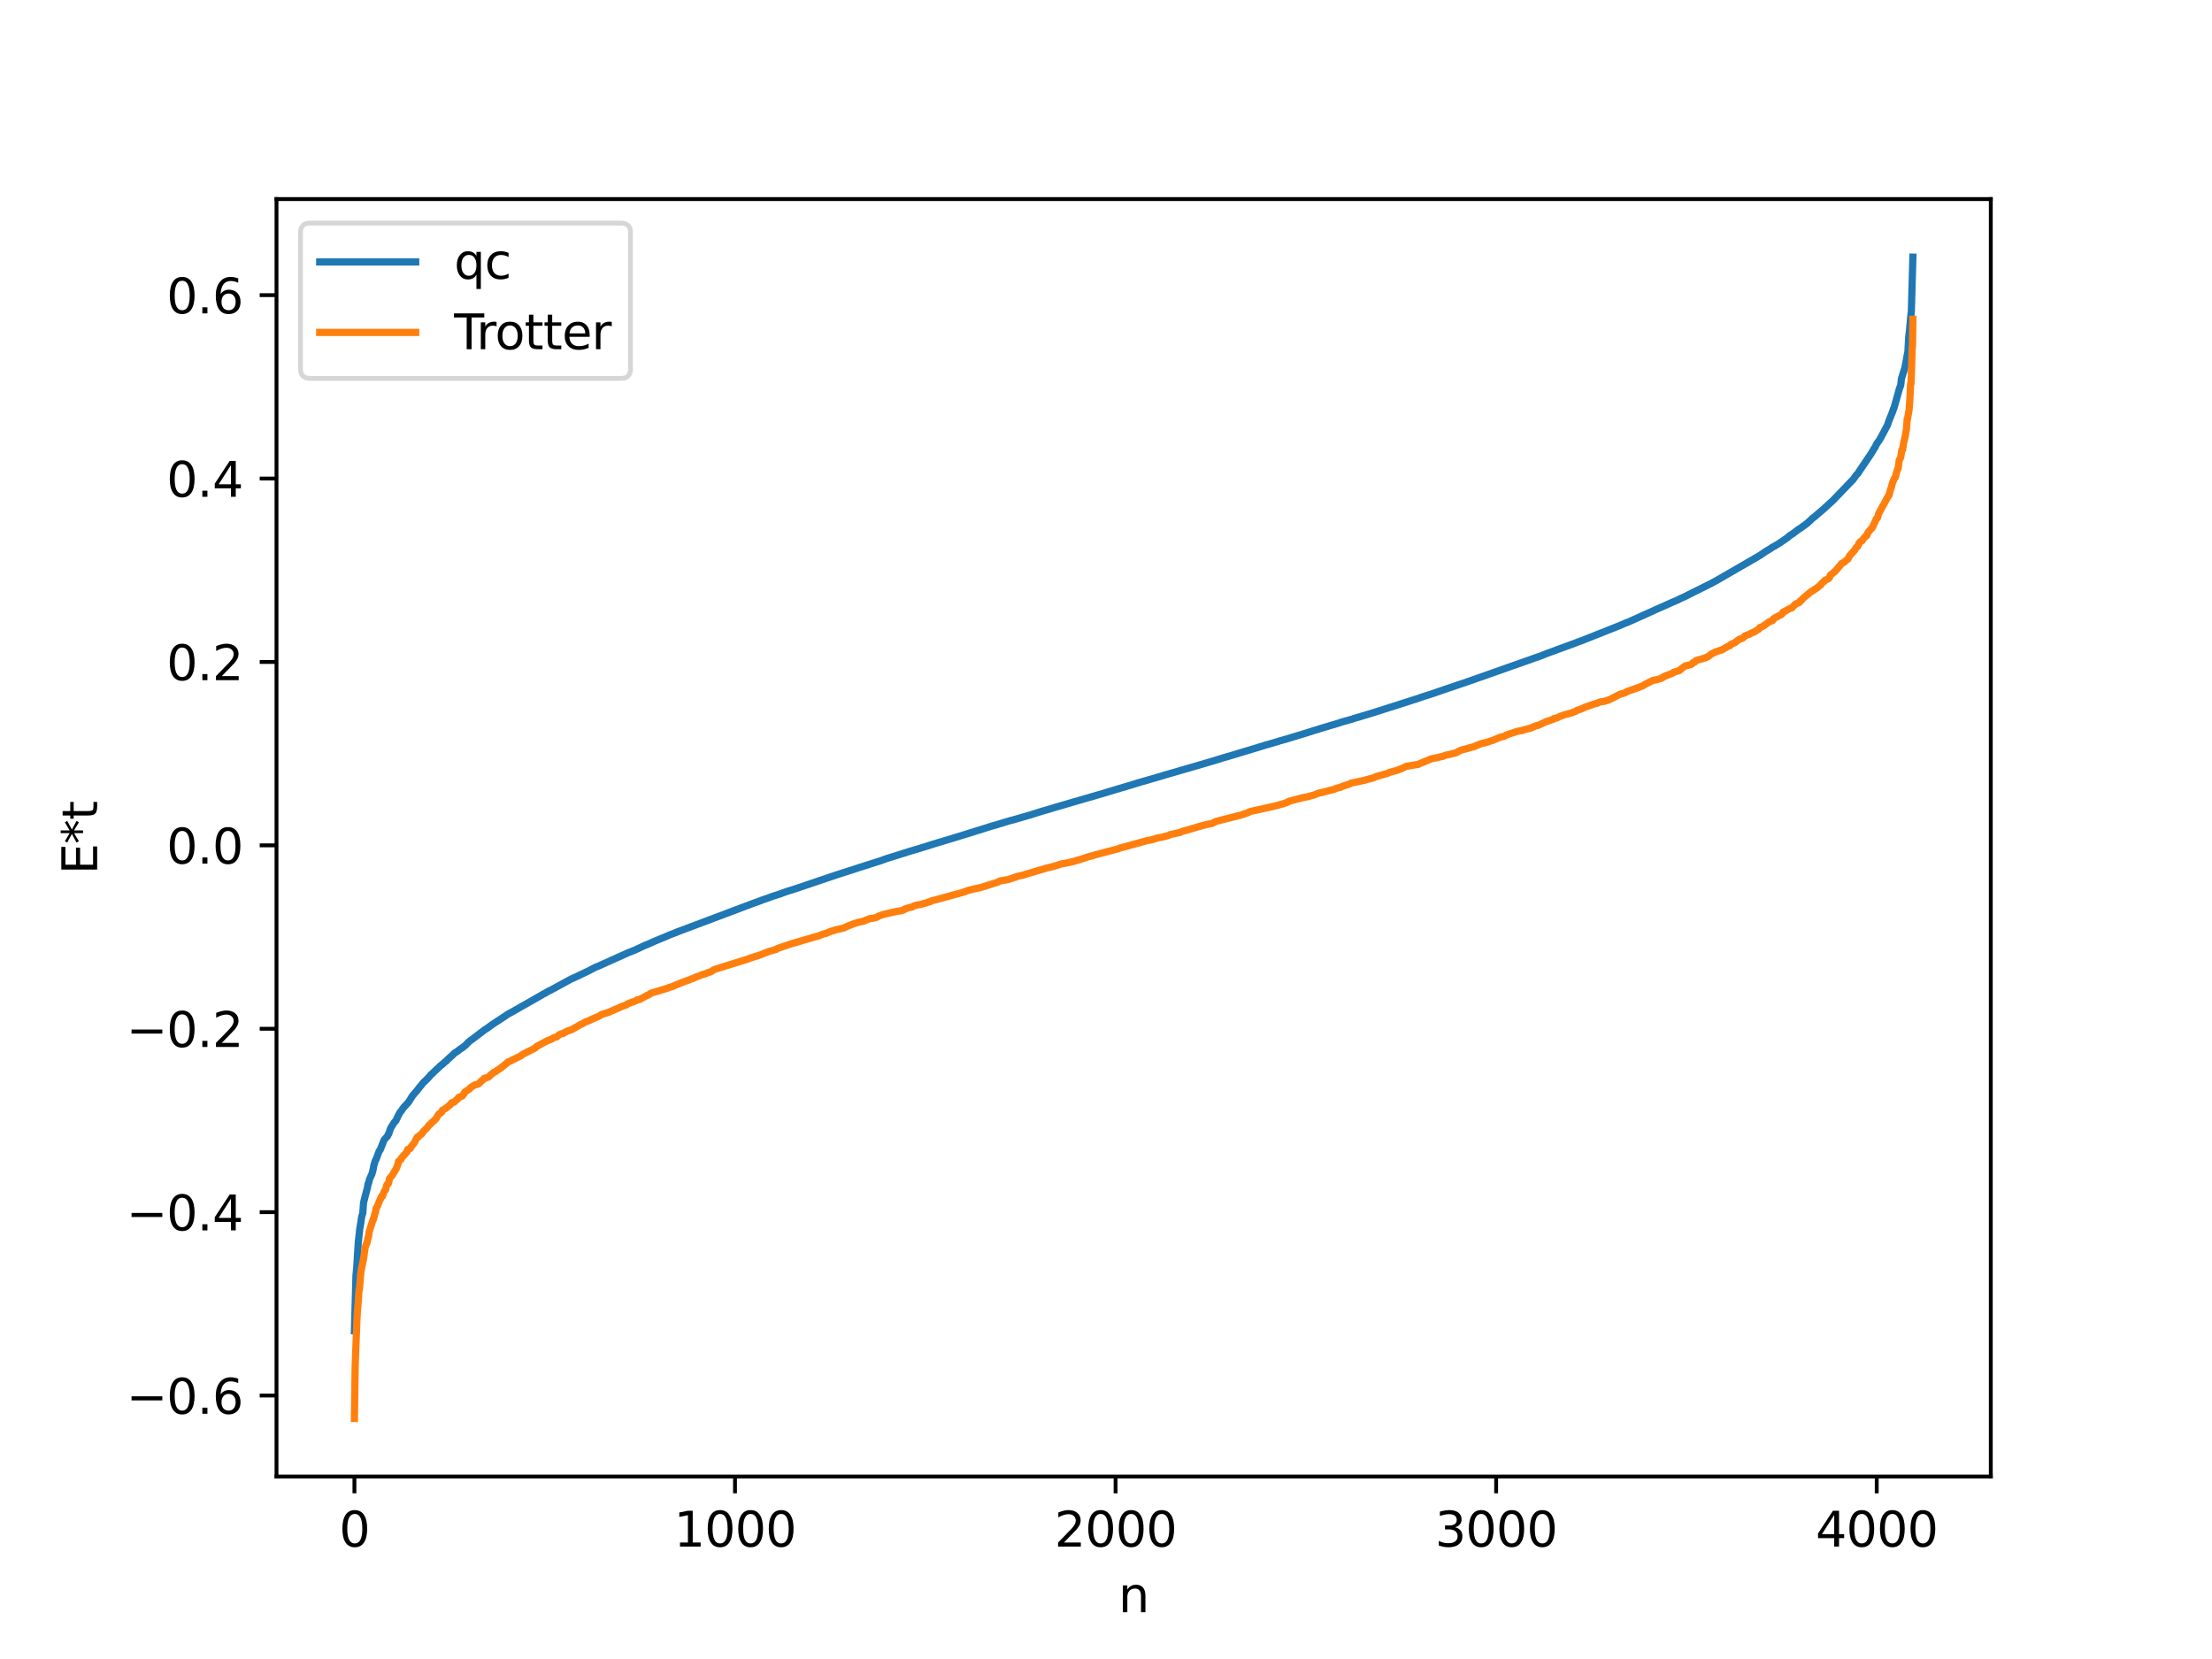 <?xml version="1.0" encoding="utf-8" standalone="no"?>
<!DOCTYPE svg PUBLIC "-//W3C//DTD SVG 1.1//EN"
  "http://www.w3.org/Graphics/SVG/1.1/DTD/svg11.dtd">
<svg xmlns:xlink="http://www.w3.org/1999/xlink" width="460.8pt" height="345.6pt" viewBox="0 0 460.8 345.6" xmlns="http://www.w3.org/2000/svg" version="1.1">
 <defs>
  <style type="text/css">*{stroke-linejoin: round; stroke-linecap: butt}</style>
 </defs>
 <g id="figure_1">
  <g id="patch_1">
   <path d="M 0 345.6 
L 460.8 345.6 
L 460.8 0 
L 0 0 
z
" style="fill: #ffffff"/>
  </g>
  <g id="axes_1">
   <g id="patch_2">
    <path d="M 57.6 307.584 
L 414.72 307.584 
L 414.72 41.472 
L 57.6 41.472 
z
" style="fill: #ffffff"/>
   </g>
   <g id="matplotlib.axis_1">
    <g id="xtick_1">
     <g id="line2d_1">
      <defs>
       <path id="m92087ca75c" d="M 0 0 
L 0 3.5 
" style="stroke: #000000; stroke-width: 0.8"/>
      </defs>
      <g>
       <use xlink:href="#m92087ca75c" x="73.833" y="307.584" style="stroke: #000000; stroke-width: 0.8"/>
      </g>
     </g>
     <g id="text_1">
      <!-- 0 -->
      <g transform="translate(70.651 322.182) scale(0.1 -0.1)">
       <defs>
        <path id="DejaVuSans-30" d="M 2034 4250 
Q 1547 4250 1301 3770 
Q 1056 3291 1056 2328 
Q 1056 1369 1301 889 
Q 1547 409 2034 409 
Q 2525 409 2770 889 
Q 3016 1369 3016 2328 
Q 3016 3291 2770 3770 
Q 2525 4250 2034 4250 
z
M 2034 4750 
Q 2819 4750 3233 4129 
Q 3647 3509 3647 2328 
Q 3647 1150 3233 529 
Q 2819 -91 2034 -91 
Q 1250 -91 836 529 
Q 422 1150 422 2328 
Q 422 3509 836 4129 
Q 1250 4750 2034 4750 
z
" transform="scale(0.016)"/>
       </defs>
       <use xlink:href="#DejaVuSans-30"/>
      </g>
     </g>
    </g>
    <g id="xtick_2">
     <g id="line2d_2">
      <g>
       <use xlink:href="#m92087ca75c" x="153.113" y="307.584" style="stroke: #000000; stroke-width: 0.8"/>
      </g>
     </g>
     <g id="text_2">
      <!-- 1000 -->
      <g transform="translate(140.388 322.182) scale(0.1 -0.1)">
       <defs>
        <path id="DejaVuSans-31" d="M 794 531 
L 1825 531 
L 1825 4091 
L 703 3866 
L 703 4441 
L 1819 4666 
L 2450 4666 
L 2450 531 
L 3481 531 
L 3481 0 
L 794 0 
L 794 531 
z
" transform="scale(0.016)"/>
       </defs>
       <use xlink:href="#DejaVuSans-31"/>
       <use xlink:href="#DejaVuSans-30" x="63.623"/>
       <use xlink:href="#DejaVuSans-30" x="127.246"/>
       <use xlink:href="#DejaVuSans-30" x="190.869"/>
      </g>
     </g>
    </g>
    <g id="xtick_3">
     <g id="line2d_3">
      <g>
       <use xlink:href="#m92087ca75c" x="232.394" y="307.584" style="stroke: #000000; stroke-width: 0.8"/>
      </g>
     </g>
     <g id="text_3">
      <!-- 2000 -->
      <g transform="translate(219.669 322.182) scale(0.1 -0.1)">
       <defs>
        <path id="DejaVuSans-32" d="M 1228 531 
L 3431 531 
L 3431 0 
L 469 0 
L 469 531 
Q 828 903 1448 1529 
Q 2069 2156 2228 2338 
Q 2531 2678 2651 2914 
Q 2772 3150 2772 3378 
Q 2772 3750 2511 3984 
Q 2250 4219 1831 4219 
Q 1534 4219 1204 4116 
Q 875 4013 500 3803 
L 500 4441 
Q 881 4594 1212 4672 
Q 1544 4750 1819 4750 
Q 2544 4750 2975 4387 
Q 3406 4025 3406 3419 
Q 3406 3131 3298 2873 
Q 3191 2616 2906 2266 
Q 2828 2175 2409 1742 
Q 1991 1309 1228 531 
z
" transform="scale(0.016)"/>
       </defs>
       <use xlink:href="#DejaVuSans-32"/>
       <use xlink:href="#DejaVuSans-30" x="63.623"/>
       <use xlink:href="#DejaVuSans-30" x="127.246"/>
       <use xlink:href="#DejaVuSans-30" x="190.869"/>
      </g>
     </g>
    </g>
    <g id="xtick_4">
     <g id="line2d_4">
      <g>
       <use xlink:href="#m92087ca75c" x="311.675" y="307.584" style="stroke: #000000; stroke-width: 0.8"/>
      </g>
     </g>
     <g id="text_4">
      <!-- 3000 -->
      <g transform="translate(298.95 322.182) scale(0.1 -0.1)">
       <defs>
        <path id="DejaVuSans-33" d="M 2597 2516 
Q 3050 2419 3304 2112 
Q 3559 1806 3559 1356 
Q 3559 666 3084 287 
Q 2609 -91 1734 -91 
Q 1441 -91 1130 -33 
Q 819 25 488 141 
L 488 750 
Q 750 597 1062 519 
Q 1375 441 1716 441 
Q 2309 441 2620 675 
Q 2931 909 2931 1356 
Q 2931 1769 2642 2001 
Q 2353 2234 1838 2234 
L 1294 2234 
L 1294 2753 
L 1863 2753 
Q 2328 2753 2575 2939 
Q 2822 3125 2822 3475 
Q 2822 3834 2567 4026 
Q 2313 4219 1838 4219 
Q 1578 4219 1281 4162 
Q 984 4106 628 3988 
L 628 4550 
Q 988 4650 1302 4700 
Q 1616 4750 1894 4750 
Q 2613 4750 3031 4423 
Q 3450 4097 3450 3541 
Q 3450 3153 3228 2886 
Q 3006 2619 2597 2516 
z
" transform="scale(0.016)"/>
       </defs>
       <use xlink:href="#DejaVuSans-33"/>
       <use xlink:href="#DejaVuSans-30" x="63.623"/>
       <use xlink:href="#DejaVuSans-30" x="127.246"/>
       <use xlink:href="#DejaVuSans-30" x="190.869"/>
      </g>
     </g>
    </g>
    <g id="xtick_5">
     <g id="line2d_5">
      <g>
       <use xlink:href="#m92087ca75c" x="390.956" y="307.584" style="stroke: #000000; stroke-width: 0.8"/>
      </g>
     </g>
     <g id="text_5">
      <!-- 4000 -->
      <g transform="translate(378.231 322.182) scale(0.1 -0.1)">
       <defs>
        <path id="DejaVuSans-34" d="M 2419 4116 
L 825 1625 
L 2419 1625 
L 2419 4116 
z
M 2253 4666 
L 3047 4666 
L 3047 1625 
L 3713 1625 
L 3713 1100 
L 3047 1100 
L 3047 0 
L 2419 0 
L 2419 1100 
L 313 1100 
L 313 1709 
L 2253 4666 
z
" transform="scale(0.016)"/>
       </defs>
       <use xlink:href="#DejaVuSans-34"/>
       <use xlink:href="#DejaVuSans-30" x="63.623"/>
       <use xlink:href="#DejaVuSans-30" x="127.246"/>
       <use xlink:href="#DejaVuSans-30" x="190.869"/>
      </g>
     </g>
    </g>
    <g id="text_6">
     <!-- n -->
     <g transform="translate(232.991 335.861) scale(0.1 -0.1)">
      <defs>
       <path id="DejaVuSans-6e" d="M 3513 2113 
L 3513 0 
L 2938 0 
L 2938 2094 
Q 2938 2591 2744 2837 
Q 2550 3084 2163 3084 
Q 1697 3084 1428 2787 
Q 1159 2491 1159 1978 
L 1159 0 
L 581 0 
L 581 3500 
L 1159 3500 
L 1159 2956 
Q 1366 3272 1645 3428 
Q 1925 3584 2291 3584 
Q 2894 3584 3203 3211 
Q 3513 2838 3513 2113 
z
" transform="scale(0.016)"/>
      </defs>
      <use xlink:href="#DejaVuSans-6e"/>
     </g>
    </g>
   </g>
   <g id="matplotlib.axis_2">
    <g id="ytick_1">
     <g id="line2d_6">
      <defs>
       <path id="m579150b5e4" d="M 0 0 
L -3.5 0 
" style="stroke: #000000; stroke-width: 0.8"/>
      </defs>
      <g>
       <use xlink:href="#m579150b5e4" x="57.6" y="290.712" style="stroke: #000000; stroke-width: 0.8"/>
      </g>
     </g>
     <g id="text_7">
      <!-- −0.6 -->
      <g transform="translate(26.317 294.512) scale(0.1 -0.1)">
       <defs>
        <path id="DejaVuSans-2212" d="M 678 2272 
L 4684 2272 
L 4684 1741 
L 678 1741 
L 678 2272 
z
" transform="scale(0.016)"/>
        <path id="DejaVuSans-2e" d="M 684 794 
L 1344 794 
L 1344 0 
L 684 0 
L 684 794 
z
" transform="scale(0.016)"/>
        <path id="DejaVuSans-36" d="M 2113 2584 
Q 1688 2584 1439 2293 
Q 1191 2003 1191 1497 
Q 1191 994 1439 701 
Q 1688 409 2113 409 
Q 2538 409 2786 701 
Q 3034 994 3034 1497 
Q 3034 2003 2786 2293 
Q 2538 2584 2113 2584 
z
M 3366 4563 
L 3366 3988 
Q 3128 4100 2886 4159 
Q 2644 4219 2406 4219 
Q 1781 4219 1451 3797 
Q 1122 3375 1075 2522 
Q 1259 2794 1537 2939 
Q 1816 3084 2150 3084 
Q 2853 3084 3261 2657 
Q 3669 2231 3669 1497 
Q 3669 778 3244 343 
Q 2819 -91 2113 -91 
Q 1303 -91 875 529 
Q 447 1150 447 2328 
Q 447 3434 972 4092 
Q 1497 4750 2381 4750 
Q 2619 4750 2861 4703 
Q 3103 4656 3366 4563 
z
" transform="scale(0.016)"/>
       </defs>
       <use xlink:href="#DejaVuSans-2212"/>
       <use xlink:href="#DejaVuSans-30" x="83.789"/>
       <use xlink:href="#DejaVuSans-2e" x="147.412"/>
       <use xlink:href="#DejaVuSans-36" x="179.199"/>
      </g>
     </g>
    </g>
    <g id="ytick_2">
     <g id="line2d_7">
      <g>
       <use xlink:href="#m579150b5e4" x="57.6" y="252.508" style="stroke: #000000; stroke-width: 0.8"/>
      </g>
     </g>
     <g id="text_8">
      <!-- −0.4 -->
      <g transform="translate(26.317 256.307) scale(0.1 -0.1)">
       <use xlink:href="#DejaVuSans-2212"/>
       <use xlink:href="#DejaVuSans-30" x="83.789"/>
       <use xlink:href="#DejaVuSans-2e" x="147.412"/>
       <use xlink:href="#DejaVuSans-34" x="179.199"/>
      </g>
     </g>
    </g>
    <g id="ytick_3">
     <g id="line2d_8">
      <g>
       <use xlink:href="#m579150b5e4" x="57.6" y="214.304" style="stroke: #000000; stroke-width: 0.8"/>
      </g>
     </g>
     <g id="text_9">
      <!-- −0.2 -->
      <g transform="translate(26.317 218.103) scale(0.1 -0.1)">
       <use xlink:href="#DejaVuSans-2212"/>
       <use xlink:href="#DejaVuSans-30" x="83.789"/>
       <use xlink:href="#DejaVuSans-2e" x="147.412"/>
       <use xlink:href="#DejaVuSans-32" x="179.199"/>
      </g>
     </g>
    </g>
    <g id="ytick_4">
     <g id="line2d_9">
      <g>
       <use xlink:href="#m579150b5e4" x="57.6" y="176.099" style="stroke: #000000; stroke-width: 0.8"/>
      </g>
     </g>
     <g id="text_10">
      <!-- 0.0 -->
      <g transform="translate(34.697 179.899) scale(0.1 -0.1)">
       <use xlink:href="#DejaVuSans-30"/>
       <use xlink:href="#DejaVuSans-2e" x="63.623"/>
       <use xlink:href="#DejaVuSans-30" x="95.41"/>
      </g>
     </g>
    </g>
    <g id="ytick_5">
     <g id="line2d_10">
      <g>
       <use xlink:href="#m579150b5e4" x="57.6" y="137.895" style="stroke: #000000; stroke-width: 0.8"/>
      </g>
     </g>
     <g id="text_11">
      <!-- 0.2 -->
      <g transform="translate(34.697 141.694) scale(0.1 -0.1)">
       <use xlink:href="#DejaVuSans-30"/>
       <use xlink:href="#DejaVuSans-2e" x="63.623"/>
       <use xlink:href="#DejaVuSans-32" x="95.41"/>
      </g>
     </g>
    </g>
    <g id="ytick_6">
     <g id="line2d_11">
      <g>
       <use xlink:href="#m579150b5e4" x="57.6" y="99.691" style="stroke: #000000; stroke-width: 0.8"/>
      </g>
     </g>
     <g id="text_12">
      <!-- 0.4 -->
      <g transform="translate(34.697 103.49) scale(0.1 -0.1)">
       <use xlink:href="#DejaVuSans-30"/>
       <use xlink:href="#DejaVuSans-2e" x="63.623"/>
       <use xlink:href="#DejaVuSans-34" x="95.41"/>
      </g>
     </g>
    </g>
    <g id="ytick_7">
     <g id="line2d_12">
      <g>
       <use xlink:href="#m579150b5e4" x="57.6" y="61.486" style="stroke: #000000; stroke-width: 0.8"/>
      </g>
     </g>
     <g id="text_13">
      <!-- 0.6 -->
      <g transform="translate(34.697 65.286) scale(0.1 -0.1)">
       <use xlink:href="#DejaVuSans-30"/>
       <use xlink:href="#DejaVuSans-2e" x="63.623"/>
       <use xlink:href="#DejaVuSans-36" x="95.41"/>
      </g>
     </g>
    </g>
    <g id="text_14">
     <!-- E*t -->
     <g transform="translate(20.238 182.148) rotate(-90) scale(0.1 -0.1)">
      <defs>
       <path id="DejaVuSans-45" d="M 628 4666 
L 3578 4666 
L 3578 4134 
L 1259 4134 
L 1259 2753 
L 3481 2753 
L 3481 2222 
L 1259 2222 
L 1259 531 
L 3634 531 
L 3634 0 
L 628 0 
L 628 4666 
z
" transform="scale(0.016)"/>
       <path id="DejaVuSans-2a" d="M 3009 3897 
L 1888 3291 
L 3009 2681 
L 2828 2375 
L 1778 3009 
L 1778 1831 
L 1422 1831 
L 1422 3009 
L 372 2375 
L 191 2681 
L 1313 3291 
L 191 3897 
L 372 4206 
L 1422 3572 
L 1422 4750 
L 1778 4750 
L 1778 3572 
L 2828 4206 
L 3009 3897 
z
" transform="scale(0.016)"/>
       <path id="DejaVuSans-74" d="M 1172 4494 
L 1172 3500 
L 2356 3500 
L 2356 3053 
L 1172 3053 
L 1172 1153 
Q 1172 725 1289 603 
Q 1406 481 1766 481 
L 2356 481 
L 2356 0 
L 1766 0 
Q 1100 0 847 248 
Q 594 497 594 1153 
L 594 3053 
L 172 3053 
L 172 3500 
L 594 3500 
L 594 4494 
L 1172 4494 
z
" transform="scale(0.016)"/>
      </defs>
      <use xlink:href="#DejaVuSans-45"/>
      <use xlink:href="#DejaVuSans-2a" x="63.184"/>
      <use xlink:href="#DejaVuSans-74" x="113.184"/>
     </g>
    </g>
   </g>
   <g id="line2d_13">
    <path d="M 73.833 277.238 
L 74.15 265.805 
L 74.308 264.156 
L 74.626 258.952 
L 74.943 256.033 
L 75.18 254.593 
L 75.339 253.467 
L 75.577 252.711 
L 75.735 250.543 
L 76.132 248.953 
L 76.528 247.477 
L 76.687 246.575 
L 76.766 246.545 
L 77.004 245.59 
L 77.242 245.073 
L 77.48 244.569 
L 77.717 243.683 
L 77.876 242.792 
L 78.193 241.746 
L 78.352 241.507 
L 78.986 239.794 
L 79.224 239.501 
L 80.017 237.455 
L 80.254 237.199 
L 80.651 236.763 
L 80.73 236.678 
L 80.889 236.265 
L 80.968 236.221 
L 81.364 235.044 
L 82.157 233.765 
L 82.474 233.468 
L 82.871 232.585 
L 83.346 231.686 
L 83.505 231.544 
L 83.901 230.952 
L 84.219 230.543 
L 84.377 230.4 
L 85.011 229.703 
L 85.249 229.387 
L 85.646 228.727 
L 85.963 228.233 
L 86.914 227.134 
L 87.39 226.497 
L 87.786 226.051 
L 88.183 225.528 
L 88.817 224.942 
L 89.213 224.534 
L 89.53 224.175 
L 89.768 223.866 
L 90.085 223.639 
L 90.323 223.377 
L 91.592 222.192 
L 91.75 222.017 
L 92.147 221.735 
L 92.702 221.202 
L 92.939 221.085 
L 93.257 220.714 
L 93.97 220.06 
L 94.208 219.872 
L 94.684 219.382 
L 95.08 219.148 
L 95.952 218.489 
L 96.269 218.303 
L 96.745 217.915 
L 96.903 217.812 
L 97.696 216.988 
L 98.727 216.234 
L 101.026 214.482 
L 101.264 214.349 
L 101.422 214.23 
L 101.581 214.135 
L 102.532 213.441 
L 103.642 212.704 
L 103.959 212.52 
L 104.197 212.349 
L 105.386 211.566 
L 105.624 211.378 
L 106.179 211.062 
L 106.655 210.815 
L 112.839 207.291 
L 113.156 207.088 
L 113.552 206.897 
L 114.266 206.469 
L 114.742 206.258 
L 119.023 203.921 
L 119.657 203.653 
L 122.59 202.265 
L 123.225 201.927 
L 123.462 201.796 
L 124.176 201.44 
L 124.572 201.299 
L 130.36 198.693 
L 130.915 198.444 
L 132.183 197.954 
L 134.324 196.947 
L 135.037 196.672 
L 136.385 196.06 
L 138.526 195.19 
L 139.001 194.981 
L 139.636 194.701 
L 140.825 194.253 
L 141.142 194.113 
L 154.858 188.951 
L 155.333 188.764 
L 156.047 188.513 
L 156.364 188.38 
L 157.236 188.061 
L 158.346 187.669 
L 158.742 187.501 
L 159.139 187.366 
L 160.011 187.069 
L 160.487 186.894 
L 160.804 186.765 
L 162.627 186.181 
L 163.341 185.905 
L 164.451 185.539 
L 165.164 185.326 
L 174.281 182.245 
L 177.69 181.154 
L 178.8 180.787 
L 182.764 179.525 
L 183.161 179.407 
L 184.667 178.868 
L 189.107 177.477 
L 189.82 177.251 
L 190.693 176.999 
L 192.595 176.423 
L 194.022 175.97 
L 194.419 175.846 
L 195.212 175.603 
L 196.797 175.126 
L 198.303 174.674 
L 202.902 173.255 
L 203.457 173.075 
L 203.932 172.934 
L 206.866 172.012 
L 207.421 171.867 
L 208.848 171.432 
L 210.513 170.93 
L 210.988 170.82 
L 214.16 169.898 
L 214.794 169.72 
L 215.27 169.561 
L 216.855 169.062 
L 219.234 168.366 
L 219.789 168.186 
L 221.533 167.687 
L 223.356 167.144 
L 229.936 165.241 
L 231.046 164.895 
L 234.931 163.738 
L 235.486 163.572 
L 237.31 163.015 
L 240.322 162.146 
L 240.956 161.957 
L 241.829 161.708 
L 242.621 161.461 
L 246.189 160.427 
L 246.665 160.292 
L 252.452 158.601 
L 254.434 157.987 
L 254.831 157.866 
L 256.337 157.434 
L 258.874 156.661 
L 260.222 156.262 
L 261.649 155.831 
L 262.442 155.579 
L 263.155 155.373 
L 263.631 155.214 
L 264.265 155.044 
L 266.247 154.46 
L 266.643 154.325 
L 267.198 154.176 
L 267.912 153.975 
L 268.863 153.685 
L 271.955 152.75 
L 273.699 152.182 
L 274.492 151.963 
L 274.968 151.797 
L 278.694 150.684 
L 279.566 150.401 
L 280.042 150.265 
L 281.627 149.822 
L 282.103 149.651 
L 283.292 149.307 
L 285.433 148.661 
L 285.988 148.495 
L 289.476 147.38 
L 290.983 146.918 
L 291.855 146.622 
L 294.867 145.662 
L 295.977 145.287 
L 296.612 145.068 
L 297.959 144.65 
L 300.734 143.701 
L 301.606 143.397 
L 302.478 143.112 
L 303.826 142.645 
L 305.57 142.065 
L 317.225 137.954 
L 318.969 137.343 
L 319.603 137.11 
L 321.109 136.591 
L 321.506 136.422 
L 322.299 136.107 
L 328.165 133.955 
L 328.72 133.732 
L 329.354 133.517 
L 336.569 130.652 
L 337.045 130.463 
L 338.472 129.858 
L 339.265 129.551 
L 343.784 127.518 
L 344.497 127.201 
L 344.973 126.975 
L 346.003 126.521 
L 347.827 125.712 
L 348.461 125.418 
L 349.65 124.927 
L 349.967 124.731 
L 350.998 124.279 
L 352.425 123.548 
L 353.297 123.115 
L 354.566 122.49 
L 355.914 121.811 
L 356.389 121.587 
L 356.786 121.35 
L 357.261 121.112 
L 357.816 120.803 
L 358.133 120.612 
L 366.22 115.937 
L 366.775 115.602 
L 367.013 115.434 
L 367.806 114.889 
L 368.678 114.381 
L 369.233 113.99 
L 369.629 113.803 
L 369.946 113.595 
L 370.66 113.17 
L 372.008 112.252 
L 372.483 111.906 
L 372.88 111.542 
L 373.435 111.2 
L 373.831 110.909 
L 374.544 110.355 
L 375.179 109.959 
L 376.527 108.963 
L 376.844 108.655 
L 377.161 108.376 
L 377.478 108.045 
L 378.112 107.571 
L 378.588 107.151 
L 378.905 106.876 
L 379.777 106.139 
L 381.838 104.251 
L 386.04 99.883 
L 386.674 98.993 
L 386.992 98.678 
L 387.388 98.07 
L 389.846 94.414 
L 390.48 93.323 
L 390.559 93.261 
L 390.956 92.448 
L 391.59 91.569 
L 393.175 88.602 
L 393.493 87.669 
L 394.285 85.71 
L 394.444 85.174 
L 394.523 85.101 
L 395.712 80.849 
L 395.871 80.491 
L 395.95 80.304 
L 396.109 78.88 
L 396.822 76.588 
L 397.457 73.207 
L 397.615 70.232 
L 397.774 68.9 
L 398.012 66.283 
L 398.17 64.801 
L 398.487 53.568 
L 398.487 53.568 
" clip-path="url(#p804e8cc41c)" style="fill: none; stroke: #1f77b4; stroke-width: 1.5; stroke-linecap: square"/>
   </g>
   <g id="line2d_14">
    <path d="M 73.833 295.488 
L 73.991 284.483 
L 74.388 274.145 
L 74.626 271.149 
L 74.784 268.739 
L 74.863 268.713 
L 75.18 265.051 
L 75.418 263.713 
L 75.735 262.248 
L 76.053 259.958 
L 76.37 258.998 
L 76.449 258.946 
L 76.687 257.747 
L 76.766 257.618 
L 76.925 256.529 
L 77.717 254.043 
L 77.797 254.011 
L 78.114 252.785 
L 78.193 252.637 
L 78.352 251.68 
L 78.431 251.652 
L 78.669 251.147 
L 79.224 249.763 
L 79.303 249.693 
L 79.462 249.233 
L 79.7 249.16 
L 79.937 248.43 
L 80.096 248.105 
L 80.254 247.896 
L 80.334 247.841 
L 80.492 247.081 
L 80.651 246.727 
L 80.809 246.604 
L 80.889 246.569 
L 80.968 246.41 
L 81.127 245.529 
L 81.84 244.686 
L 81.999 244.279 
L 82.157 244.102 
L 82.554 243.43 
L 82.871 242.606 
L 83.029 241.902 
L 83.188 241.875 
L 83.426 241.563 
L 83.505 241.551 
L 83.664 241.186 
L 84.773 239.978 
L 84.932 239.438 
L 85.487 239.23 
L 85.725 238.782 
L 86.359 237.999 
L 86.518 237.615 
L 86.914 236.892 
L 87.152 236.853 
L 87.31 236.589 
L 87.865 236.208 
L 88.183 235.709 
L 88.896 235.014 
L 89.372 234.4 
L 89.61 234.241 
L 89.927 233.851 
L 90.323 233.56 
L 90.878 232.991 
L 91.116 232.531 
L 91.433 232.065 
L 91.592 231.99 
L 91.909 231.741 
L 91.988 231.718 
L 92.147 231.282 
L 92.702 230.987 
L 93.336 230.498 
L 93.732 230.165 
L 93.811 230.144 
L 94.049 229.74 
L 94.604 229.596 
L 95.08 229.125 
L 95.318 228.983 
L 95.556 228.585 
L 95.873 228.491 
L 96.269 228.327 
L 96.428 228.172 
L 96.586 227.864 
L 96.666 227.843 
L 96.824 227.489 
L 97.855 226.819 
L 98.013 226.571 
L 98.727 226.115 
L 98.965 225.977 
L 99.361 225.914 
L 99.758 225.758 
L 100.233 225.221 
L 100.471 225.065 
L 100.63 224.871 
L 100.709 224.861 
L 100.867 224.635 
L 101.502 224.468 
L 101.74 224.369 
L 101.977 224.179 
L 102.295 223.806 
L 102.532 223.699 
L 102.849 223.41 
L 103.008 223.317 
L 103.325 223.187 
L 103.484 223.009 
L 104.039 222.684 
L 104.435 222.41 
L 104.673 222.182 
L 104.911 222.04 
L 105.307 221.661 
L 105.386 221.657 
L 105.624 221.389 
L 105.704 221.388 
L 105.862 221.189 
L 106.259 221.093 
L 106.655 220.857 
L 108.558 219.922 
L 108.796 219.689 
L 109.033 219.568 
L 111.491 218.328 
L 111.729 218.04 
L 113.869 216.881 
L 114.028 216.8 
L 114.504 216.62 
L 114.979 216.428 
L 115.297 216.194 
L 115.534 216.103 
L 115.931 216.035 
L 116.565 215.511 
L 116.724 215.45 
L 116.961 215.356 
L 117.358 215.286 
L 117.516 215.127 
L 117.834 215.014 
L 117.992 214.879 
L 119.181 214.467 
L 119.34 214.342 
L 119.498 214.264 
L 120.133 213.904 
L 120.846 213.466 
L 121.163 213.342 
L 121.401 213.228 
L 121.956 212.886 
L 122.749 212.614 
L 122.907 212.504 
L 123.145 212.392 
L 124.097 211.981 
L 124.652 211.739 
L 124.89 211.622 
L 125.286 211.35 
L 126.792 210.881 
L 129.726 209.589 
L 129.963 209.526 
L 130.201 209.431 
L 130.518 209.318 
L 130.756 209.129 
L 131.391 208.882 
L 131.866 208.7 
L 132.263 208.571 
L 132.5 208.466 
L 132.659 208.327 
L 133.293 208.195 
L 134.72 207.405 
L 135.275 207.152 
L 135.592 206.902 
L 138.764 205.952 
L 139.16 205.824 
L 139.398 205.711 
L 140.111 205.486 
L 141.618 204.853 
L 142.093 204.668 
L 143.6 204.112 
L 143.917 203.973 
L 144.313 203.835 
L 145.106 203.489 
L 145.502 203.361 
L 146.375 203.002 
L 147.009 202.838 
L 147.405 202.645 
L 147.722 202.555 
L 148.039 202.456 
L 148.436 202.205 
L 148.594 202.064 
L 149.149 201.861 
L 155.968 199.732 
L 156.205 199.615 
L 157.315 199.258 
L 157.791 199.13 
L 158.108 198.987 
L 158.425 198.913 
L 158.663 198.804 
L 160.328 198.149 
L 160.962 198.007 
L 161.2 197.912 
L 161.676 197.794 
L 161.834 197.632 
L 164.847 196.594 
L 165.402 196.455 
L 169.842 195.145 
L 170.238 195.063 
L 170.476 194.975 
L 170.714 194.897 
L 171.11 194.718 
L 171.348 194.642 
L 171.586 194.549 
L 172.062 194.455 
L 172.458 194.268 
L 173.171 193.976 
L 173.568 193.864 
L 173.806 193.835 
L 174.044 193.698 
L 174.995 193.505 
L 175.312 193.412 
L 175.788 193.307 
L 176.343 193.05 
L 176.501 192.96 
L 178.008 192.373 
L 178.8 192.138 
L 179.831 191.915 
L 180.148 191.795 
L 180.545 191.618 
L 180.941 191.468 
L 181.179 191.37 
L 182.051 191.255 
L 182.289 191.177 
L 182.606 191.104 
L 183.002 190.864 
L 183.716 190.588 
L 184.191 190.454 
L 186.887 189.842 
L 187.521 189.766 
L 187.759 189.693 
L 188.235 189.567 
L 188.473 189.382 
L 189.265 189.106 
L 190.058 188.929 
L 190.455 188.686 
L 190.851 188.571 
L 191.882 188.399 
L 192.12 188.315 
L 192.437 188.233 
L 192.912 188.106 
L 193.467 187.894 
L 193.864 187.788 
L 194.102 187.642 
L 194.577 187.539 
L 200.444 185.935 
L 201.078 185.735 
L 201.316 185.618 
L 201.792 185.453 
L 203.377 185.078 
L 204.17 184.931 
L 207.817 183.788 
L 208.293 183.52 
L 210.196 183.194 
L 210.513 183.042 
L 210.909 182.944 
L 211.305 182.76 
L 211.623 182.726 
L 211.781 182.598 
L 212.891 182.364 
L 218.203 180.777 
L 218.916 180.634 
L 220.264 180.253 
L 221.057 179.971 
L 221.691 179.866 
L 222.088 179.81 
L 223.753 179.423 
L 226.29 178.644 
L 226.607 178.504 
L 227.637 178.258 
L 228.034 178.109 
L 233.028 176.799 
L 233.266 176.672 
L 238.657 175.205 
L 238.895 175.114 
L 239.847 174.959 
L 241.194 174.554 
L 242.066 174.406 
L 242.701 174.227 
L 243.414 174.059 
L 243.731 173.87 
L 245.872 173.396 
L 246.348 173.153 
L 246.903 173.043 
L 250.232 172.051 
L 251.104 171.822 
L 251.342 171.759 
L 252.531 171.53 
L 253.245 171.164 
L 253.562 171.044 
L 257.605 170.024 
L 257.843 169.935 
L 258.398 169.841 
L 258.636 169.766 
L 258.953 169.638 
L 260.063 169.272 
L 260.222 169.135 
L 260.539 169.025 
L 264.106 168.249 
L 266.247 167.748 
L 266.485 167.663 
L 267.436 167.407 
L 267.833 167.262 
L 268.07 167.209 
L 268.229 167.051 
L 268.784 166.848 
L 269.18 166.739 
L 269.894 166.563 
L 271.083 166.239 
L 271.638 166.113 
L 272.352 165.995 
L 272.669 165.907 
L 273.858 165.577 
L 274.254 165.385 
L 274.809 165.2 
L 275.285 165.108 
L 275.761 164.992 
L 275.999 164.921 
L 276.554 164.789 
L 276.871 164.683 
L 277.822 164.469 
L 278.218 164.301 
L 278.536 164.172 
L 279.249 164.009 
L 279.645 163.809 
L 281.231 163.279 
L 281.39 163.148 
L 283.768 162.647 
L 284.323 162.539 
L 284.561 162.446 
L 286.226 162.006 
L 286.384 161.885 
L 286.781 161.742 
L 288.446 161.277 
L 288.842 161.193 
L 289.238 161.004 
L 289.476 160.899 
L 291.141 160.445 
L 291.538 160.293 
L 292.013 160.09 
L 292.965 159.637 
L 293.678 159.528 
L 294.075 159.445 
L 295.502 159.23 
L 295.819 159.046 
L 297.88 158.209 
L 298.118 158.092 
L 299.149 157.889 
L 300.1 157.661 
L 300.655 157.537 
L 301.051 157.351 
L 302.24 157.098 
L 302.637 156.963 
L 303.192 156.875 
L 303.905 156.486 
L 304.302 156.305 
L 304.698 156.162 
L 305.729 155.93 
L 306.125 155.765 
L 306.601 155.658 
L 306.997 155.566 
L 307.711 155.25 
L 308.424 154.955 
L 309.296 154.746 
L 309.614 154.666 
L 310.169 154.486 
L 310.565 154.348 
L 310.961 154.236 
L 311.833 153.869 
L 312.071 153.763 
L 312.547 153.571 
L 313.419 153.379 
L 313.736 153.15 
L 314.45 152.878 
L 315.163 152.668 
L 315.718 152.46 
L 316.194 152.33 
L 316.828 152.212 
L 317.304 152.132 
L 317.542 152.002 
L 318.81 151.7 
L 319.999 151.194 
L 320.475 151.091 
L 321.189 150.748 
L 321.744 150.514 
L 322.061 150.332 
L 322.774 150.129 
L 323.329 149.903 
L 323.567 149.849 
L 323.726 149.684 
L 324.201 149.606 
L 324.915 149.28 
L 325.787 148.934 
L 327.531 148.466 
L 327.769 148.34 
L 328.245 148.188 
L 328.482 148.001 
L 329.037 147.827 
L 329.909 147.474 
L 330.227 147.301 
L 332.129 146.651 
L 332.764 146.5 
L 333.081 146.312 
L 333.398 146.206 
L 334.111 146.124 
L 334.983 145.881 
L 335.221 145.757 
L 335.459 145.658 
L 337.52 144.602 
L 338.392 144.382 
L 338.947 144.068 
L 341.881 143.005 
L 342.277 142.844 
L 342.674 142.574 
L 344.259 141.77 
L 344.656 141.675 
L 345.211 141.57 
L 345.766 141.406 
L 346.162 141.283 
L 346.4 141.058 
L 346.558 141.037 
L 346.717 140.889 
L 348.461 140.239 
L 348.62 140.062 
L 349.888 139.667 
L 350.126 139.411 
L 350.205 139.394 
L 350.364 139.215 
L 350.522 139.134 
L 350.681 138.981 
L 350.919 138.85 
L 351.077 138.713 
L 352.187 138.466 
L 352.504 138.277 
L 352.663 138.045 
L 353.059 137.929 
L 353.297 137.606 
L 354.566 137.254 
L 354.804 137.155 
L 355.2 137.076 
L 355.596 136.875 
L 355.834 136.775 
L 356.072 136.584 
L 356.151 136.559 
L 356.31 136.364 
L 356.944 136.02 
L 357.42 135.788 
L 358.292 135.508 
L 358.768 135.363 
L 359.481 134.903 
L 359.719 134.823 
L 359.957 134.642 
L 360.274 134.532 
L 360.353 134.518 
L 360.512 134.275 
L 360.829 134.125 
L 361.067 134.025 
L 361.384 133.879 
L 362.335 133.152 
L 362.97 132.98 
L 363.207 132.807 
L 363.445 132.513 
L 363.762 132.372 
L 363.921 132.284 
L 364.238 132.207 
L 364.476 132.111 
L 364.793 131.909 
L 365.189 131.759 
L 365.427 131.645 
L 365.586 131.53 
L 365.665 131.526 
L 365.824 131.376 
L 366.379 131.079 
L 366.616 130.729 
L 367.171 130.524 
L 368.598 129.497 
L 369.233 129.297 
L 369.471 128.869 
L 369.708 128.8 
L 369.867 128.633 
L 370.501 128.337 
L 370.66 128.204 
L 370.977 128.113 
L 371.294 127.829 
L 371.453 127.497 
L 371.77 127.375 
L 372.721 126.819 
L 373.276 126.646 
L 373.514 126.331 
L 373.672 126.232 
L 373.99 125.861 
L 374.862 125.488 
L 375.02 125.165 
L 375.179 125.129 
L 375.654 124.596 
L 377.399 123.151 
L 377.636 123.078 
L 378.112 122.708 
L 378.588 122.427 
L 379.222 121.854 
L 379.301 121.844 
L 379.46 121.576 
L 379.698 121.361 
L 379.936 121.13 
L 380.015 121.125 
L 380.173 120.884 
L 380.649 120.668 
L 380.887 120.564 
L 381.046 120.394 
L 381.125 120.274 
L 381.283 119.823 
L 382.314 118.992 
L 383.741 117.301 
L 384.137 117.153 
L 384.772 116.57 
L 384.93 116.51 
L 385.327 115.756 
L 386.357 114.616 
L 386.674 114.065 
L 386.992 113.86 
L 387.071 113.711 
L 387.229 113.177 
L 387.388 113.088 
L 387.547 112.82 
L 387.943 112.632 
L 388.181 112.24 
L 388.736 111.605 
L 388.894 111.558 
L 388.974 111.388 
L 389.132 110.919 
L 389.925 110.006 
L 390.004 109.995 
L 390.876 108.071 
L 391.114 107.896 
L 391.352 107.003 
L 392.224 105.403 
L 392.462 105.005 
L 393.255 103.505 
L 393.413 103.231 
L 393.493 103.229 
L 393.889 101.789 
L 393.968 101.714 
L 394.206 100.663 
L 394.603 99.708 
L 394.761 99.578 
L 394.92 99.134 
L 395.078 98.458 
L 395.316 97.69 
L 395.395 97.637 
L 395.475 97.251 
L 395.633 95.87 
L 395.95 95.319 
L 396.188 93.704 
L 396.347 93.675 
L 396.585 92.142 
L 396.902 90.822 
L 397.06 89.768 
L 397.139 89.559 
L 397.298 87.31 
L 397.377 87.224 
L 397.694 85.422 
L 397.853 83.352 
L 398.012 79.991 
L 398.091 79.974 
L 398.17 78.146 
L 398.329 72.79 
L 398.408 72.009 
L 398.487 66.506 
L 398.487 66.506 
" clip-path="url(#p804e8cc41c)" style="fill: none; stroke: #ff7f0e; stroke-width: 1.5; stroke-linecap: square"/>
   </g>
   <g id="patch_3">
    <path d="M 57.6 307.584 
L 57.6 41.472 
" style="fill: none; stroke: #000000; stroke-width: 0.8; stroke-linejoin: miter; stroke-linecap: square"/>
   </g>
   <g id="patch_4">
    <path d="M 414.72 307.584 
L 414.72 41.472 
" style="fill: none; stroke: #000000; stroke-width: 0.8; stroke-linejoin: miter; stroke-linecap: square"/>
   </g>
   <g id="patch_5">
    <path d="M 57.6 307.584 
L 414.72 307.584 
" style="fill: none; stroke: #000000; stroke-width: 0.8; stroke-linejoin: miter; stroke-linecap: square"/>
   </g>
   <g id="patch_6">
    <path d="M 57.6 41.472 
L 414.72 41.472 
" style="fill: none; stroke: #000000; stroke-width: 0.8; stroke-linejoin: miter; stroke-linecap: square"/>
   </g>
   <g id="legend_1">
    <g id="patch_7">
     <path d="M 64.6 78.828 
L 129.342 78.828 
Q 131.342 78.828 131.342 76.828 
L 131.342 48.472 
Q 131.342 46.472 129.342 46.472 
L 64.6 46.472 
Q 62.6 46.472 62.6 48.472 
L 62.6 76.828 
Q 62.6 78.828 64.6 78.828 
z
" style="fill: #ffffff; opacity: 0.8; stroke: #cccccc; stroke-linejoin: miter"/>
    </g>
    <g id="line2d_15">
     <path d="M 66.6 54.57 
L 76.6 54.57 
L 86.6 54.57 
" style="fill: none; stroke: #1f77b4; stroke-width: 1.5; stroke-linecap: square"/>
    </g>
    <g id="text_15">
     <!-- qc -->
     <g transform="translate(94.6 58.07) scale(0.1 -0.1)">
      <defs>
       <path id="DejaVuSans-71" d="M 947 1747 
Q 947 1113 1208 752 
Q 1469 391 1925 391 
Q 2381 391 2643 752 
Q 2906 1113 2906 1747 
Q 2906 2381 2643 2742 
Q 2381 3103 1925 3103 
Q 1469 3103 1208 2742 
Q 947 2381 947 1747 
z
M 2906 525 
Q 2725 213 2448 61 
Q 2172 -91 1784 -91 
Q 1150 -91 751 415 
Q 353 922 353 1747 
Q 353 2572 751 3078 
Q 1150 3584 1784 3584 
Q 2172 3584 2448 3432 
Q 2725 3281 2906 2969 
L 2906 3500 
L 3481 3500 
L 3481 -1331 
L 2906 -1331 
L 2906 525 
z
" transform="scale(0.016)"/>
       <path id="DejaVuSans-63" d="M 3122 3366 
L 3122 2828 
Q 2878 2963 2633 3030 
Q 2388 3097 2138 3097 
Q 1578 3097 1268 2742 
Q 959 2388 959 1747 
Q 959 1106 1268 751 
Q 1578 397 2138 397 
Q 2388 397 2633 464 
Q 2878 531 3122 666 
L 3122 134 
Q 2881 22 2623 -34 
Q 2366 -91 2075 -91 
Q 1284 -91 818 406 
Q 353 903 353 1747 
Q 353 2603 823 3093 
Q 1294 3584 2113 3584 
Q 2378 3584 2631 3529 
Q 2884 3475 3122 3366 
z
" transform="scale(0.016)"/>
      </defs>
      <use xlink:href="#DejaVuSans-71"/>
      <use xlink:href="#DejaVuSans-63" x="63.477"/>
     </g>
    </g>
    <g id="line2d_16">
     <path d="M 66.6 69.249 
L 76.6 69.249 
L 86.6 69.249 
" style="fill: none; stroke: #ff7f0e; stroke-width: 1.5; stroke-linecap: square"/>
    </g>
    <g id="text_16">
     <!-- Trotter -->
     <g transform="translate(94.6 72.749) scale(0.1 -0.1)">
      <defs>
       <path id="DejaVuSans-54" d="M -19 4666 
L 3928 4666 
L 3928 4134 
L 2272 4134 
L 2272 0 
L 1638 0 
L 1638 4134 
L -19 4134 
L -19 4666 
z
" transform="scale(0.016)"/>
       <path id="DejaVuSans-72" d="M 2631 2963 
Q 2534 3019 2420 3045 
Q 2306 3072 2169 3072 
Q 1681 3072 1420 2755 
Q 1159 2438 1159 1844 
L 1159 0 
L 581 0 
L 581 3500 
L 1159 3500 
L 1159 2956 
Q 1341 3275 1631 3429 
Q 1922 3584 2338 3584 
Q 2397 3584 2469 3576 
Q 2541 3569 2628 3553 
L 2631 2963 
z
" transform="scale(0.016)"/>
       <path id="DejaVuSans-6f" d="M 1959 3097 
Q 1497 3097 1228 2736 
Q 959 2375 959 1747 
Q 959 1119 1226 758 
Q 1494 397 1959 397 
Q 2419 397 2687 759 
Q 2956 1122 2956 1747 
Q 2956 2369 2687 2733 
Q 2419 3097 1959 3097 
z
M 1959 3584 
Q 2709 3584 3137 3096 
Q 3566 2609 3566 1747 
Q 3566 888 3137 398 
Q 2709 -91 1959 -91 
Q 1206 -91 779 398 
Q 353 888 353 1747 
Q 353 2609 779 3096 
Q 1206 3584 1959 3584 
z
" transform="scale(0.016)"/>
       <path id="DejaVuSans-65" d="M 3597 1894 
L 3597 1613 
L 953 1613 
Q 991 1019 1311 708 
Q 1631 397 2203 397 
Q 2534 397 2845 478 
Q 3156 559 3463 722 
L 3463 178 
Q 3153 47 2828 -22 
Q 2503 -91 2169 -91 
Q 1331 -91 842 396 
Q 353 884 353 1716 
Q 353 2575 817 3079 
Q 1281 3584 2069 3584 
Q 2775 3584 3186 3129 
Q 3597 2675 3597 1894 
z
M 3022 2063 
Q 3016 2534 2758 2815 
Q 2500 3097 2075 3097 
Q 1594 3097 1305 2825 
Q 1016 2553 972 2059 
L 3022 2063 
z
" transform="scale(0.016)"/>
      </defs>
      <use xlink:href="#DejaVuSans-54"/>
      <use xlink:href="#DejaVuSans-72" x="46.334"/>
      <use xlink:href="#DejaVuSans-6f" x="85.197"/>
      <use xlink:href="#DejaVuSans-74" x="146.379"/>
      <use xlink:href="#DejaVuSans-74" x="185.588"/>
      <use xlink:href="#DejaVuSans-65" x="224.797"/>
      <use xlink:href="#DejaVuSans-72" x="286.32"/>
     </g>
    </g>
   </g>
  </g>
 </g>
 <defs>
  <clipPath id="p804e8cc41c">
   <rect x="57.6" y="41.472" width="357.12" height="266.112"/>
  </clipPath>
 </defs>
</svg>
